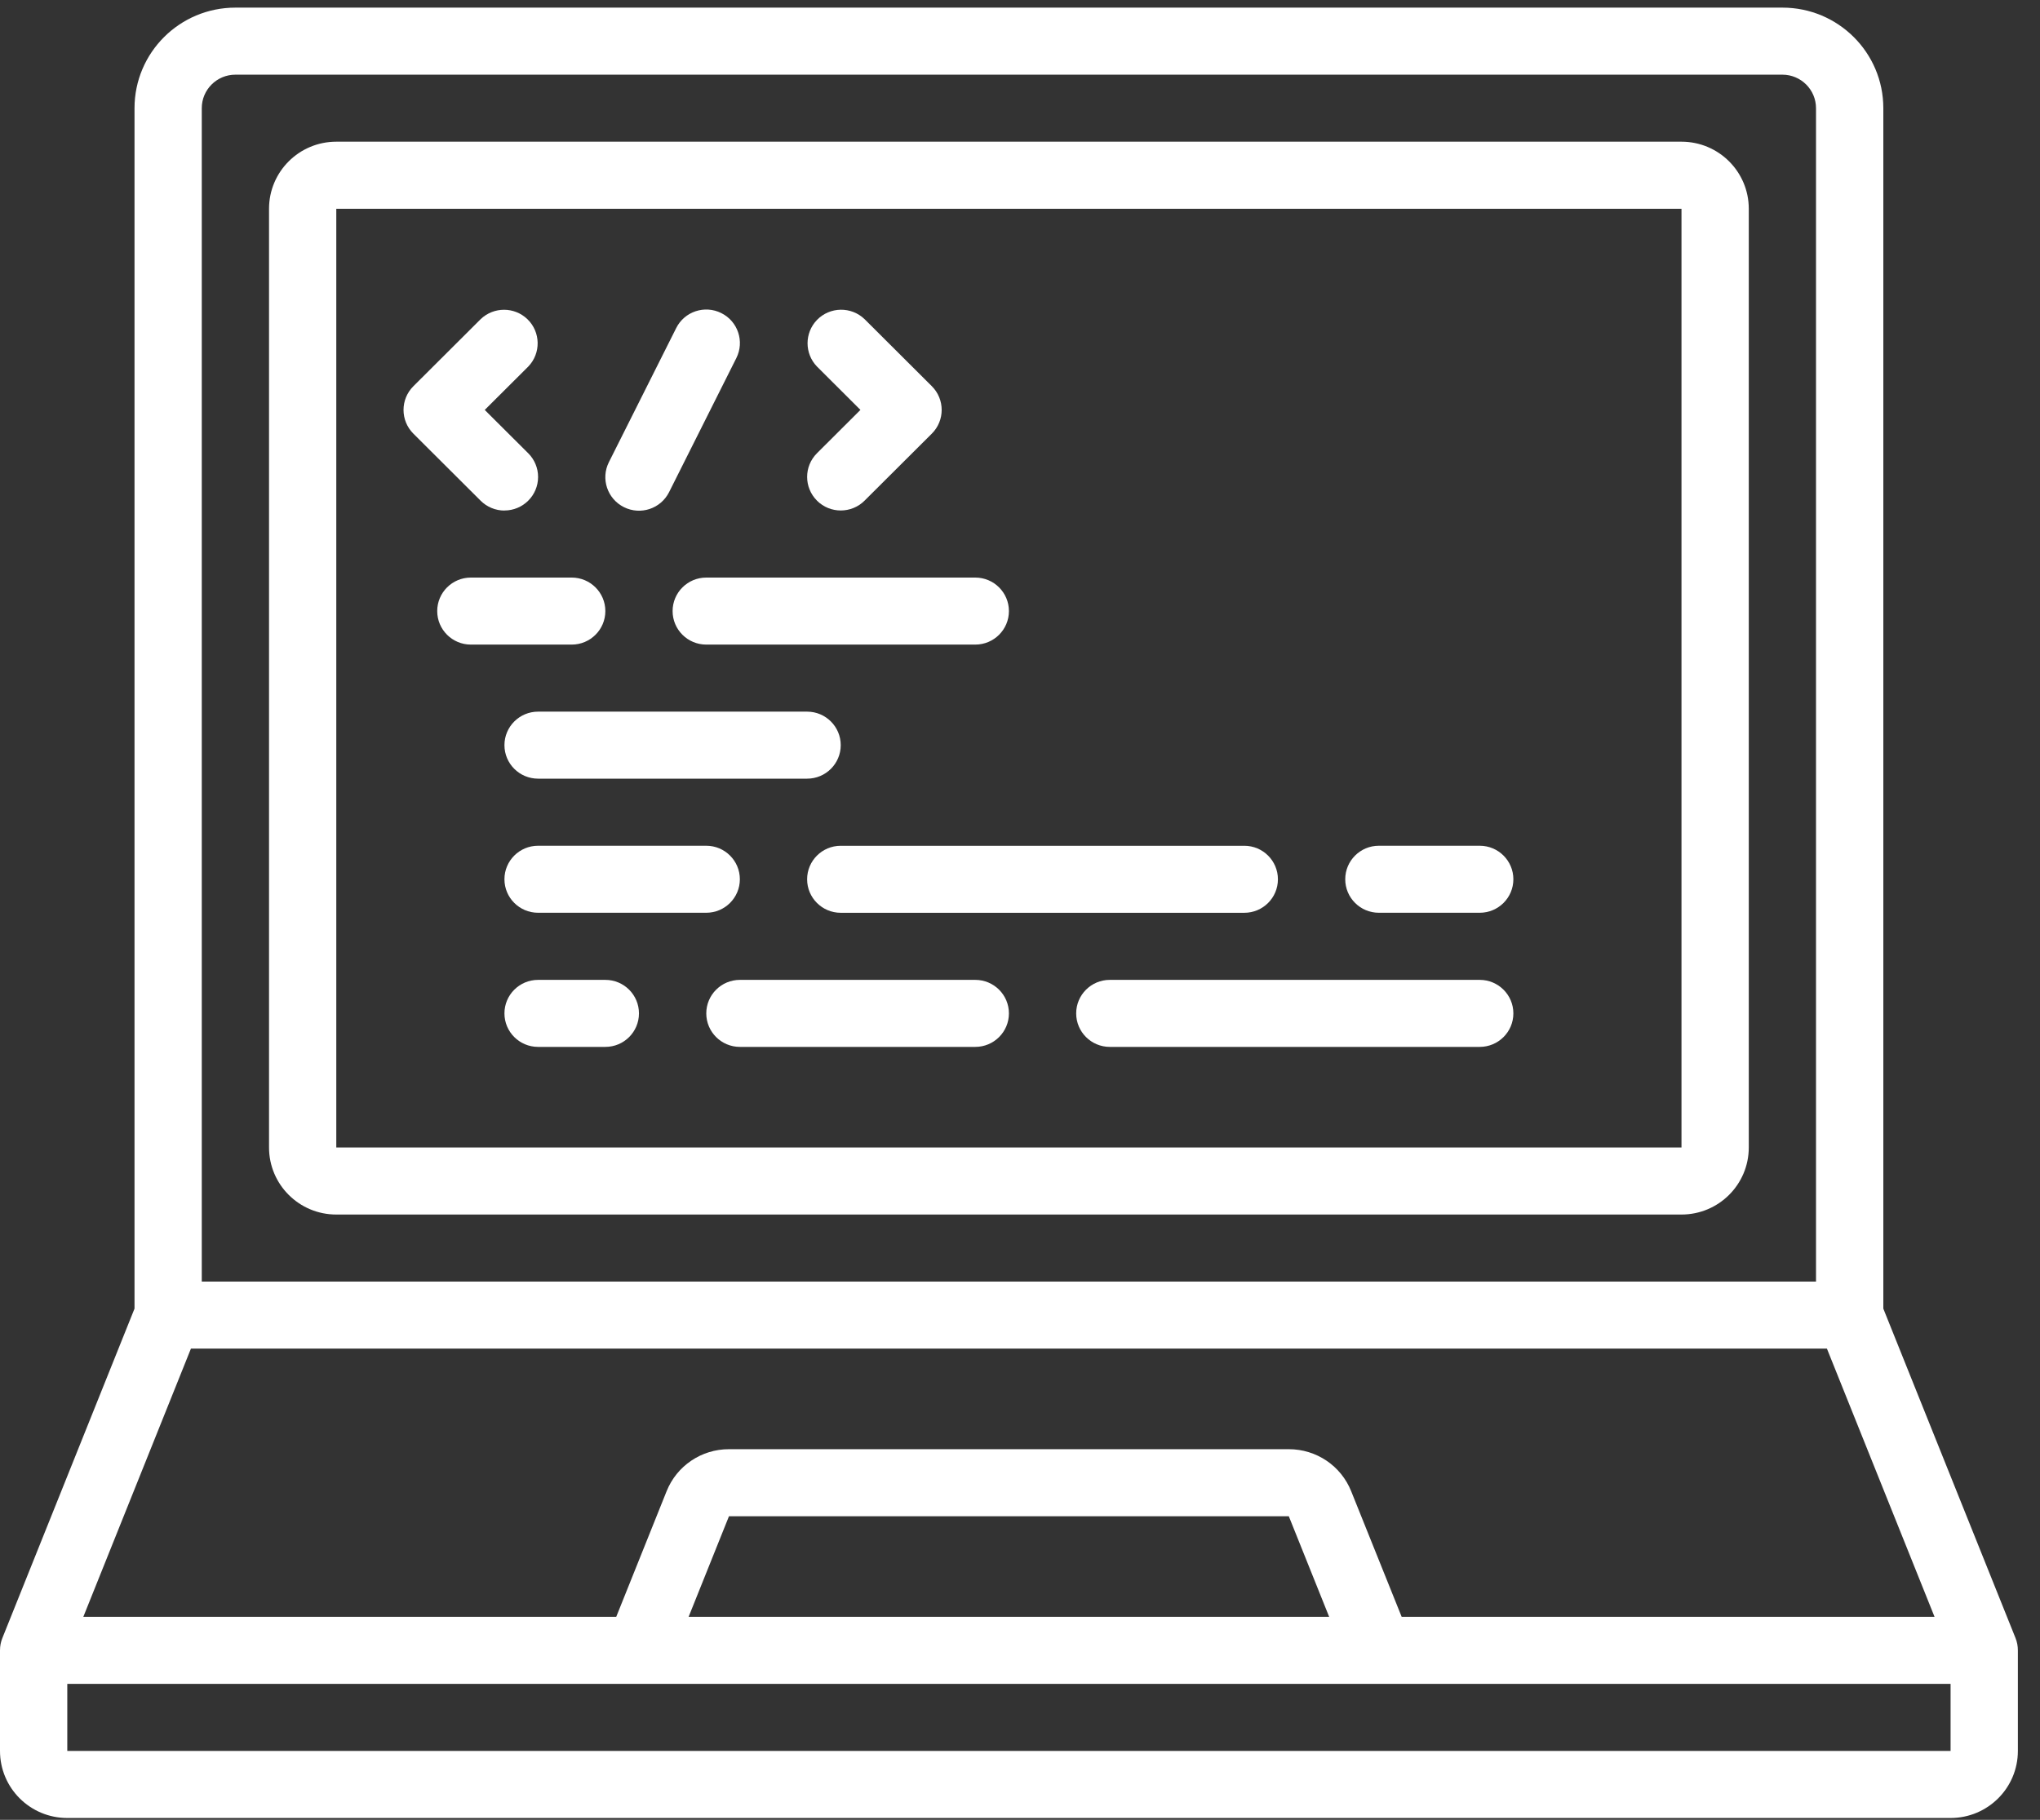<svg width="65" height="58" viewBox="0 0 65 58" fill="none" xmlns="http://www.w3.org/2000/svg">
<rect x="0" y="0" width="65" height="58" fill="#333333" stroke="none"/>
<path d="M10.715 38.709H53.577C54.761 38.709 55.721 37.752 55.721 36.571V6.654C55.721 5.473 54.761 4.516 53.577 4.516H10.715C9.531 4.516 8.572 5.473 8.572 6.654V36.571C8.572 37.752 9.531 38.709 10.715 38.709ZM10.715 6.654H53.577V36.571H10.715V6.654Z" fill="white"/>
<path d="M2.144 57.942H62.151C63.335 57.942 64.295 56.985 64.295 55.805V52.599C64.295 52.464 64.27 52.329 64.218 52.202L60.008 41.708V3.448C60.008 1.678 58.569 0.243 56.793 0.243H7.5C5.725 0.243 4.286 1.678 4.286 3.448V41.708L0.077 52.203C0.025 52.329 0 52.464 0 52.599V55.805C0 56.985 0.959 57.942 2.144 57.942ZM2.144 55.805V53.667H62.151V55.805H2.144ZM58.211 42.983L61.64 51.531H44.661L43.054 47.532C42.731 46.719 41.943 46.187 41.066 46.188H23.229C22.351 46.185 21.561 46.719 21.238 47.532L19.635 51.53H2.655L6.084 42.981H58.211V42.983ZM42.351 51.531H21.941L23.227 48.325H41.065L42.351 51.531ZM7.5 2.38H56.792C57.383 2.38 57.863 2.858 57.863 3.448V40.846H6.429V3.448C6.429 2.858 6.909 2.38 7.5 2.38Z" fill="white"/>
<path d="M16.073 16.27C16.665 16.27 17.145 15.792 17.145 15.201C17.145 14.918 17.032 14.646 16.831 14.446L15.445 13.065L16.831 11.684C17.241 11.259 17.23 10.583 16.804 10.172C16.389 9.773 15.731 9.773 15.315 10.172L13.171 12.31C12.753 12.727 12.753 13.403 13.171 13.821L15.315 15.959C15.516 16.159 15.788 16.272 16.072 16.272L16.073 16.27Z" fill="white"/>
<path d="M26.031 15.957C26.45 16.374 27.128 16.374 27.547 15.957L29.691 13.82C30.109 13.403 30.109 12.727 29.691 12.309L27.547 10.171C27.121 9.762 26.443 9.773 26.031 10.197C25.631 10.612 25.631 11.268 26.031 11.682L27.416 13.064L26.031 14.445C25.613 14.862 25.613 15.538 26.031 15.956V15.957Z" fill="white"/>
<path d="M19.881 16.164C20.411 16.428 21.054 16.214 21.319 15.685L23.462 11.412C23.727 10.883 23.512 10.241 22.982 9.978C22.453 9.714 21.808 9.928 21.545 10.457L19.401 14.73C19.136 15.258 19.351 15.9 19.881 16.164Z" fill="white"/>
<path d="M19.288 19.476C19.288 18.886 18.808 18.408 18.217 18.408H15.002C14.411 18.408 13.931 18.886 13.931 19.476C13.931 20.066 14.411 20.544 15.002 20.544H18.217C18.808 20.544 19.288 20.066 19.288 19.476Z" fill="white"/>
<path d="M21.431 19.476C21.431 20.066 21.911 20.544 22.503 20.544H31.076C31.667 20.544 32.147 20.066 32.147 19.476C32.147 18.886 31.667 18.408 31.076 18.408H22.503C21.911 18.408 21.431 18.886 21.431 19.476Z" fill="white"/>
<path d="M26.788 23.749C26.788 23.16 26.309 22.681 25.717 22.681H17.145C16.553 22.681 16.073 23.16 16.073 23.749C16.073 24.339 16.553 24.817 17.145 24.817H25.717C26.309 24.817 26.788 24.339 26.788 23.749Z" fill="white"/>
<path d="M17.145 26.955C16.553 26.955 16.073 27.433 16.073 28.023C16.073 28.613 16.553 29.091 17.145 29.091H22.503C23.094 29.091 23.574 28.613 23.574 28.023C23.574 27.433 23.094 26.955 22.503 26.955H17.145Z" fill="white"/>
<path d="M47.149 26.955H43.934C43.343 26.955 42.863 27.433 42.863 28.023C42.863 28.613 43.343 29.091 43.934 29.091H47.149C47.74 29.091 48.22 28.613 48.22 28.023C48.22 27.433 47.74 26.955 47.149 26.955Z" fill="white"/>
<path d="M25.717 28.024C25.717 28.614 26.197 29.092 26.788 29.092H39.647C40.239 29.092 40.718 28.614 40.718 28.024C40.718 27.434 40.239 26.956 39.647 26.956H26.788C26.197 26.956 25.717 27.434 25.717 28.024Z" fill="white"/>
<path d="M19.288 31.23H17.145C16.553 31.23 16.073 31.708 16.073 32.298C16.073 32.888 16.553 33.366 17.145 33.366H19.288C19.88 33.366 20.359 32.888 20.359 32.298C20.359 31.708 19.88 31.23 19.288 31.23Z" fill="white"/>
<path d="M47.149 31.23H35.361C34.77 31.23 34.29 31.708 34.29 32.298C34.29 32.888 34.77 33.366 35.361 33.366H47.149C47.74 33.366 48.22 32.888 48.22 32.298C48.22 31.708 47.74 31.23 47.149 31.23Z" fill="white"/>
<path d="M31.076 31.23H23.575C22.984 31.23 22.504 31.708 22.504 32.298C22.504 32.888 22.984 33.366 23.575 33.366H31.076C31.667 33.366 32.147 32.888 32.147 32.298C32.147 31.708 31.667 31.23 31.076 31.23Z" fill="white"/>
</svg>
